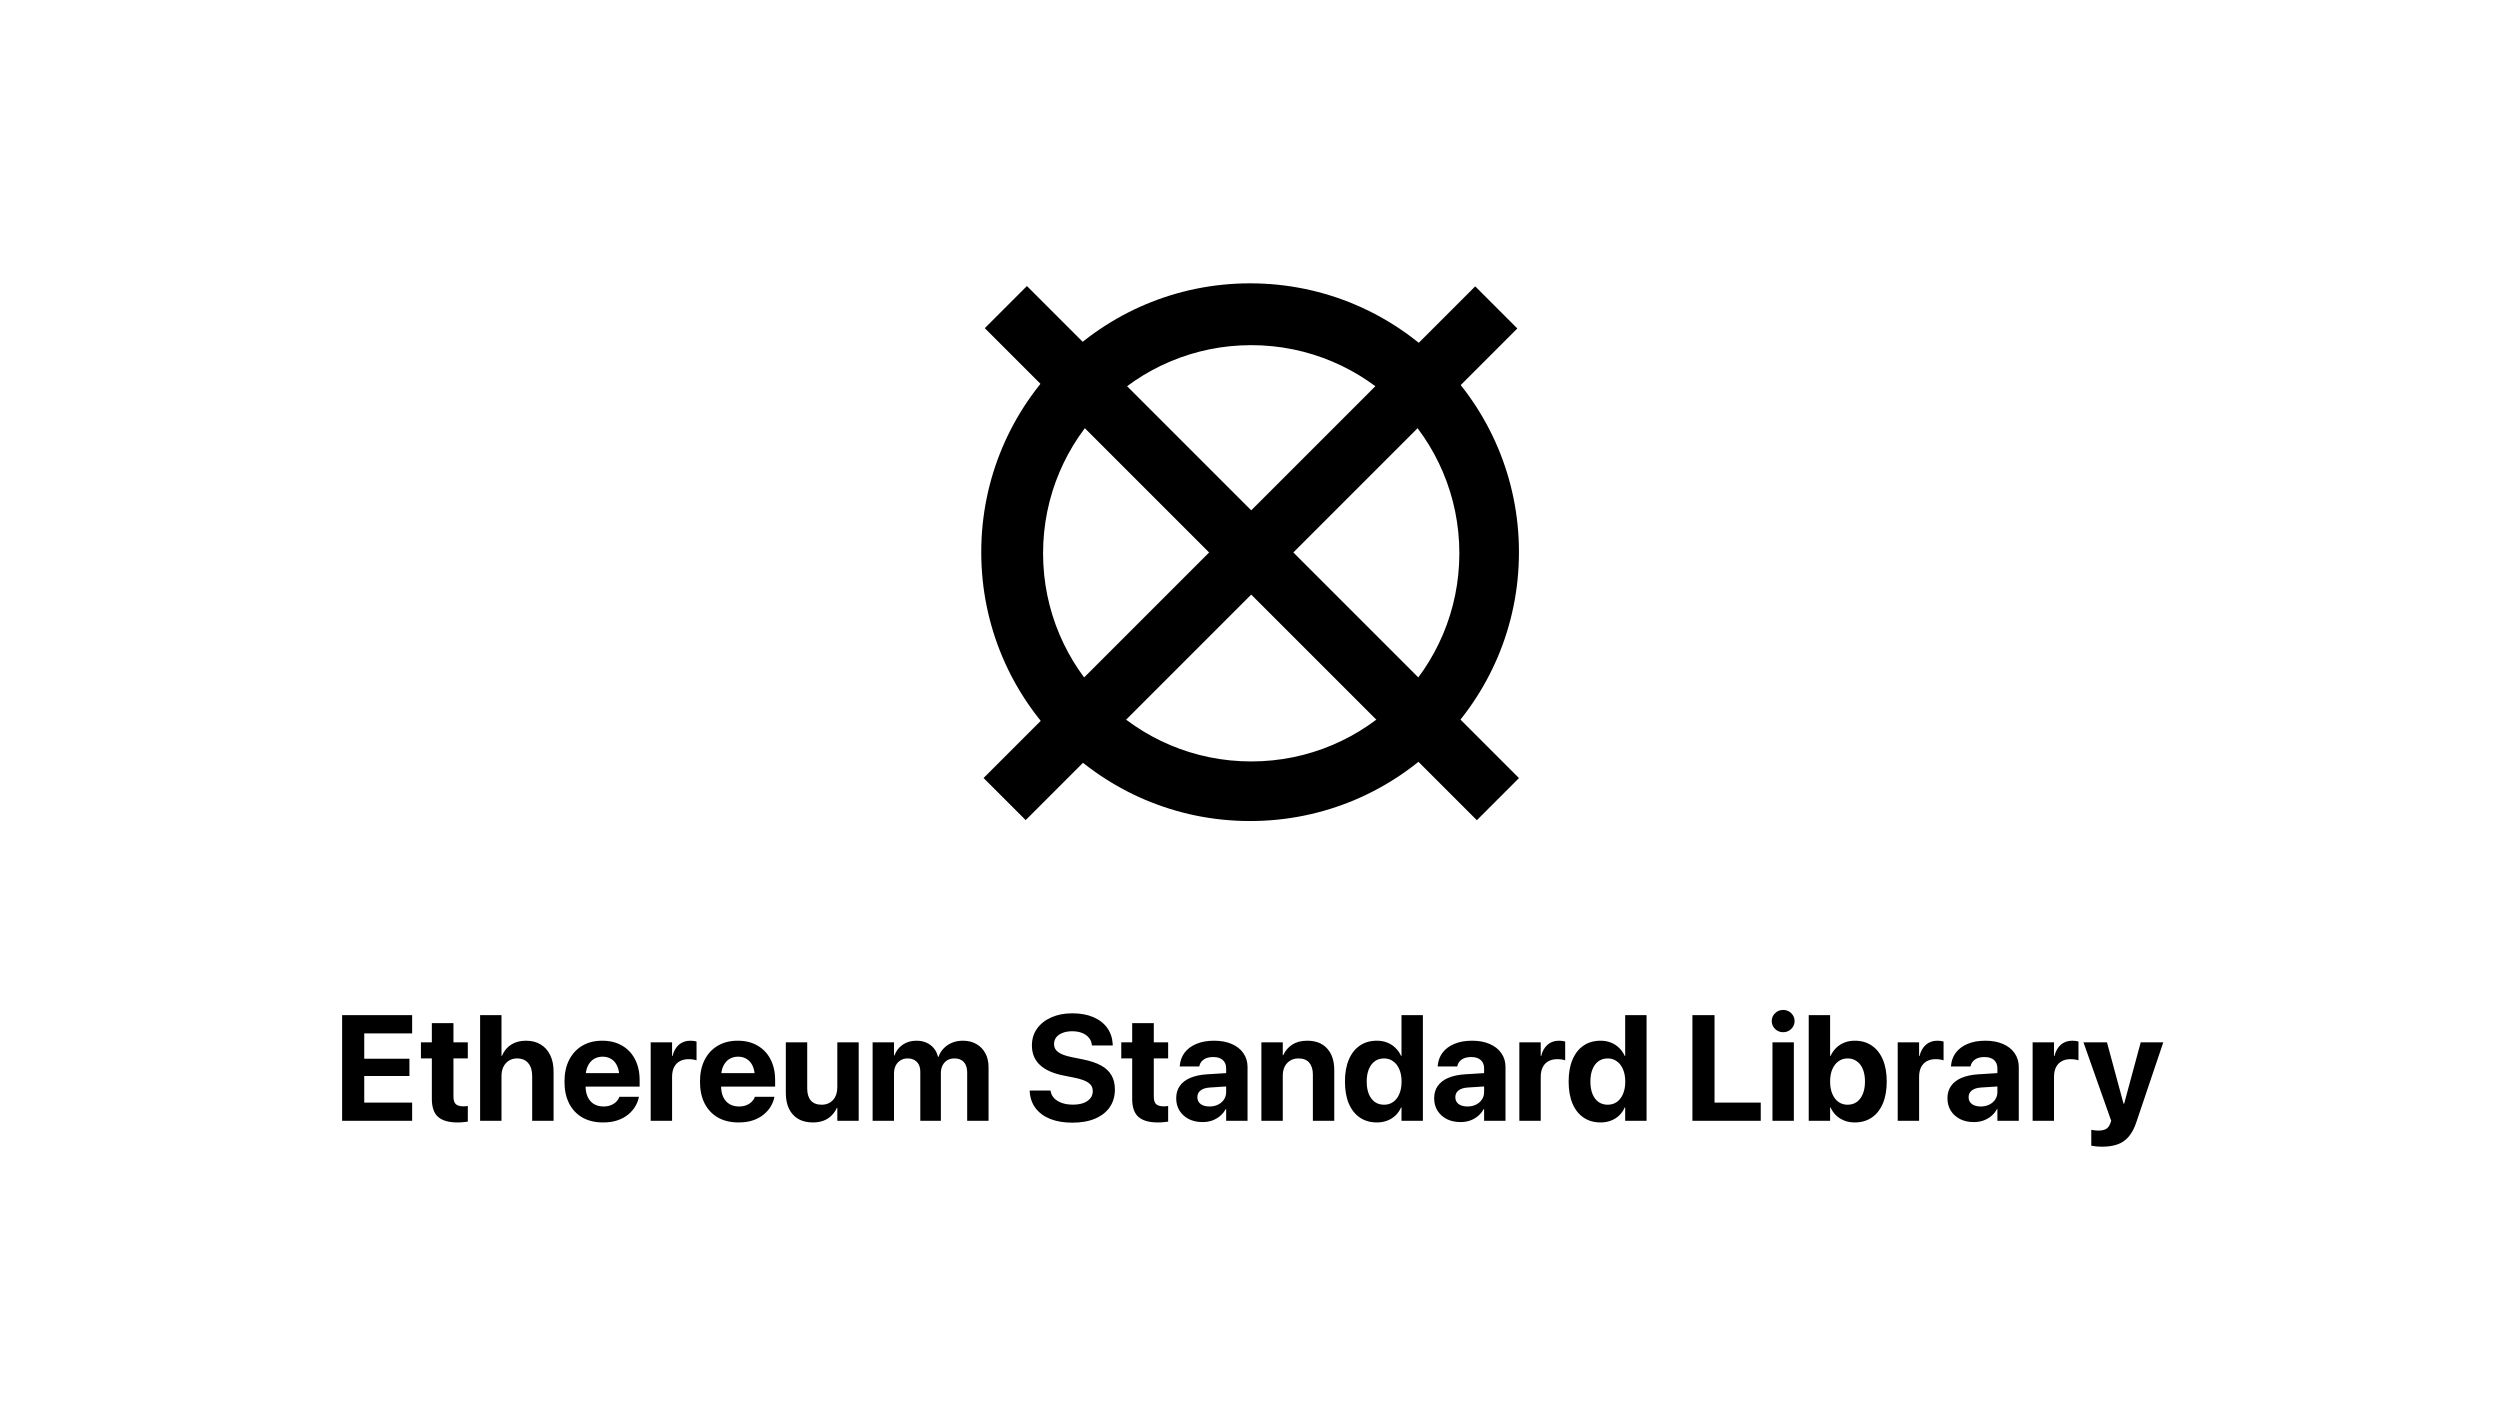 <svg width="1200" height="675" viewBox="0 0 1200 675" fill="none" xmlns="http://www.w3.org/2000/svg">
<path fill-rule="evenodd" clip-rule="evenodd" d="M600.049 394.099C671.321 394.099 729.099 336.321 729.099 265.049C729.099 193.777 671.321 136 600.049 136C528.777 136 471 193.777 471 265.049C471 336.321 528.777 394.099 600.049 394.099ZM600.583 365.492C655.761 365.492 700.492 320.761 700.492 265.583C700.492 210.405 655.761 165.674 600.583 165.674C545.405 165.674 500.674 210.405 500.674 265.583C500.674 320.761 545.405 365.492 600.583 365.492Z" fill="black"/>
<rect x="728.317" y="157.663" width="333.75" height="28.589" transform="rotate(135 728.317 157.663)" fill="black"/>
<rect x="708.885" y="393.698" width="334.013" height="28.589" transform="rotate(-135 708.885 393.698)" fill="black"/>
<path d="M164.219 538V487.27H197.828V496.023H174.836V508.188H196.527V516.484H174.836V529.246H197.828V538H164.219ZM219.59 538.773C215.418 538.773 212.324 537.895 210.309 536.137C208.293 534.379 207.285 531.484 207.285 527.453V508.047H202.047V500.312H207.285V491.102H217.656V500.312H224.547V508.047H217.656V526.328C217.656 528.086 218.043 529.316 218.816 530.02C219.613 530.699 220.785 531.039 222.332 531.039C222.801 531.039 223.211 531.027 223.562 531.004C223.914 530.957 224.242 530.91 224.547 530.863V538.387C223.984 538.48 223.281 538.562 222.438 538.633C221.617 538.727 220.668 538.773 219.59 538.773ZM230.453 538V487.27H240.719V506.816H240.93C241.914 504.473 243.379 502.68 245.324 501.438C247.293 500.172 249.684 499.539 252.496 499.539C255.238 499.539 257.594 500.148 259.562 501.367C261.531 502.562 263.043 504.262 264.098 506.465C265.176 508.668 265.715 511.293 265.715 514.34V538H255.449V516.449C255.449 513.824 254.816 511.773 253.551 510.297C252.309 508.797 250.516 508.047 248.172 508.047C246.672 508.047 245.359 508.41 244.234 509.137C243.133 509.84 242.266 510.824 241.633 512.09C241.023 513.332 240.719 514.773 240.719 516.414V538H230.453ZM289.48 538.773C285.637 538.773 282.332 537.988 279.566 536.418C276.801 534.824 274.668 532.562 273.168 529.633C271.691 526.703 270.953 523.234 270.953 519.227V519.191C270.953 515.184 271.691 511.715 273.168 508.785C274.668 505.832 276.766 503.559 279.461 501.965C282.18 500.348 285.379 499.539 289.059 499.539C292.738 499.539 295.914 500.324 298.586 501.895C301.281 503.441 303.355 505.633 304.809 508.469C306.285 511.305 307.023 514.621 307.023 518.418V521.582H275.98V515.113H302.172L297.285 521.16V517.223C297.285 515.02 296.945 513.18 296.266 511.703C295.586 510.203 294.637 509.078 293.418 508.328C292.223 507.578 290.828 507.203 289.234 507.203C287.641 507.203 286.223 507.59 284.98 508.363C283.762 509.137 282.801 510.273 282.098 511.773C281.418 513.25 281.078 515.066 281.078 517.223V521.195C281.078 523.281 281.418 525.062 282.098 526.539C282.801 528.016 283.797 529.152 285.086 529.949C286.375 530.723 287.91 531.109 289.691 531.109C291.098 531.109 292.316 530.887 293.348 530.441C294.379 529.996 295.223 529.434 295.879 528.754C296.535 528.074 296.98 527.383 297.215 526.68L297.285 526.469H306.707L306.602 526.855C306.32 528.238 305.77 529.633 304.949 531.039C304.129 532.445 303.016 533.734 301.609 534.906C300.227 536.078 298.527 537.016 296.512 537.719C294.52 538.422 292.176 538.773 289.48 538.773ZM312.332 538V500.312H322.598V506.887H322.809C323.371 504.566 324.391 502.762 325.867 501.473C327.344 500.184 329.184 499.539 331.387 499.539C331.949 499.539 332.488 499.574 333.004 499.645C333.52 499.715 333.965 499.809 334.34 499.926V508.961C333.918 508.797 333.379 508.668 332.723 508.574C332.066 508.457 331.363 508.398 330.613 508.398C328.926 508.398 327.484 508.727 326.289 509.383C325.094 510.039 324.18 511 323.547 512.266C322.914 513.531 322.598 515.078 322.598 516.906V538H312.332ZM354.52 538.773C350.676 538.773 347.371 537.988 344.605 536.418C341.84 534.824 339.707 532.562 338.207 529.633C336.73 526.703 335.992 523.234 335.992 519.227V519.191C335.992 515.184 336.73 511.715 338.207 508.785C339.707 505.832 341.805 503.559 344.5 501.965C347.219 500.348 350.418 499.539 354.098 499.539C357.777 499.539 360.953 500.324 363.625 501.895C366.32 503.441 368.395 505.633 369.848 508.469C371.324 511.305 372.062 514.621 372.062 518.418V521.582H341.02V515.113H367.211L362.324 521.16V517.223C362.324 515.02 361.984 513.18 361.305 511.703C360.625 510.203 359.676 509.078 358.457 508.328C357.262 507.578 355.867 507.203 354.273 507.203C352.68 507.203 351.262 507.59 350.02 508.363C348.801 509.137 347.84 510.273 347.137 511.773C346.457 513.25 346.117 515.066 346.117 517.223V521.195C346.117 523.281 346.457 525.062 347.137 526.539C347.84 528.016 348.836 529.152 350.125 529.949C351.414 530.723 352.949 531.109 354.73 531.109C356.137 531.109 357.355 530.887 358.387 530.441C359.418 529.996 360.262 529.434 360.918 528.754C361.574 528.074 362.02 527.383 362.254 526.68L362.324 526.469H371.746L371.641 526.855C371.359 528.238 370.809 529.633 369.988 531.039C369.168 532.445 368.055 533.734 366.648 534.906C365.266 536.078 363.566 537.016 361.551 537.719C359.559 538.422 357.215 538.773 354.52 538.773ZM390.203 538.773C387.438 538.773 385.082 538.211 383.137 537.086C381.215 535.938 379.738 534.309 378.707 532.199C377.699 530.09 377.195 527.57 377.195 524.641V500.312H387.461V522.496C387.461 524.957 388.035 526.867 389.184 528.227C390.355 529.586 392.09 530.266 394.387 530.266C395.535 530.266 396.566 530.066 397.48 529.668C398.418 529.27 399.215 528.707 399.871 527.98C400.527 527.23 401.031 526.352 401.383 525.344C401.734 524.312 401.91 523.188 401.91 521.969V500.312H412.176V538H401.91V531.777H401.699C401.043 533.207 400.176 534.449 399.098 535.504C398.043 536.559 396.766 537.367 395.266 537.93C393.789 538.492 392.102 538.773 390.203 538.773ZM418.855 538V500.312H429.121V506.641H429.332C430.105 504.484 431.418 502.762 433.27 501.473C435.145 500.184 437.348 499.539 439.879 499.539C441.637 499.539 443.219 499.844 444.625 500.453C446.031 501.062 447.215 501.941 448.176 503.09C449.16 504.238 449.852 505.645 450.25 507.309H450.461C451.023 505.715 451.867 504.344 452.992 503.195C454.141 502.023 455.488 501.121 457.035 500.488C458.605 499.855 460.316 499.539 462.168 499.539C464.629 499.539 466.785 500.066 468.637 501.121C470.488 502.176 471.93 503.652 472.961 505.551C473.992 507.449 474.508 509.676 474.508 512.23V538H464.242V514.797C464.242 513.344 463.996 512.113 463.504 511.105C463.035 510.098 462.344 509.336 461.43 508.82C460.539 508.305 459.426 508.047 458.09 508.047C456.801 508.047 455.664 508.34 454.68 508.926C453.719 509.512 452.969 510.332 452.43 511.387C451.891 512.441 451.621 513.672 451.621 515.078V538H441.742V514.48C441.742 513.121 441.496 511.961 441.004 511C440.512 510.039 439.809 509.312 438.895 508.82C438.004 508.305 436.926 508.047 435.66 508.047C434.371 508.047 433.234 508.352 432.25 508.961C431.266 509.57 430.492 510.414 429.93 511.492C429.391 512.57 429.121 513.824 429.121 515.254V538H418.855ZM514.691 538.879C510.684 538.879 507.18 538.293 504.18 537.121C501.203 535.926 498.859 534.227 497.148 532.023C495.438 529.797 494.477 527.125 494.266 524.008L494.23 523.445H504.25L504.32 523.832C504.555 525.145 505.141 526.281 506.078 527.242C507.039 528.18 508.281 528.918 509.805 529.457C511.328 529.973 513.051 530.23 514.973 530.23C516.941 530.23 518.629 529.973 520.035 529.457C521.465 528.918 522.566 528.168 523.34 527.207C524.137 526.223 524.535 525.086 524.535 523.797V523.762C524.535 522.051 523.855 520.715 522.496 519.754C521.16 518.77 518.91 517.949 515.746 517.293L510.402 516.238C505.41 515.23 501.648 513.531 499.117 511.141C496.586 508.75 495.32 505.645 495.32 501.824V501.789C495.32 498.695 496.152 496 497.816 493.703C499.48 491.383 501.766 489.59 504.672 488.324C507.578 487.035 510.906 486.391 514.656 486.391C518.57 486.391 521.945 487 524.781 488.219C527.641 489.438 529.867 491.16 531.461 493.387C533.055 495.613 533.934 498.203 534.098 501.156L534.133 501.824H524.113L524.078 501.402C523.891 500.066 523.387 498.93 522.566 497.992C521.746 497.031 520.656 496.293 519.297 495.777C517.961 495.262 516.414 495.004 514.656 495.004C512.852 495.004 511.293 495.273 509.98 495.812C508.668 496.328 507.66 497.043 506.957 497.957C506.277 498.871 505.938 499.938 505.938 501.156V501.191C505.938 502.785 506.617 504.074 507.977 505.059C509.336 506.043 511.469 506.828 514.375 507.414L519.754 508.504C523.293 509.207 526.199 510.18 528.473 511.422C530.746 512.664 532.422 514.234 533.5 516.133C534.602 518.008 535.152 520.27 535.152 522.918V522.953C535.152 526.211 534.332 529.035 532.691 531.426C531.074 533.793 528.73 535.633 525.66 536.945C522.613 538.234 518.957 538.879 514.691 538.879ZM555.754 538.773C551.582 538.773 548.488 537.895 546.473 536.137C544.457 534.379 543.449 531.484 543.449 527.453V508.047H538.211V500.312H543.449V491.102H553.82V500.312H560.711V508.047H553.82V526.328C553.82 528.086 554.207 529.316 554.98 530.02C555.777 530.699 556.949 531.039 558.496 531.039C558.965 531.039 559.375 531.027 559.727 531.004C560.078 530.957 560.406 530.91 560.711 530.863V538.387C560.148 538.48 559.445 538.562 558.602 538.633C557.781 538.727 556.832 538.773 555.754 538.773ZM577.234 538.598C574.727 538.598 572.523 538.117 570.625 537.156C568.727 536.172 567.238 534.824 566.16 533.113C565.105 531.379 564.578 529.41 564.578 527.207V527.137C564.578 524.84 565.152 522.883 566.301 521.266C567.449 519.625 569.113 518.336 571.293 517.398C573.473 516.461 576.121 515.887 579.238 515.676L593.934 514.762V521.16L580.785 522.004C578.816 522.121 577.316 522.59 576.285 523.41C575.254 524.207 574.738 525.273 574.738 526.609V526.68C574.738 528.062 575.266 529.152 576.32 529.949C577.375 530.723 578.793 531.109 580.574 531.109C582.098 531.109 583.457 530.816 584.652 530.23C585.871 529.621 586.82 528.801 587.5 527.77C588.203 526.715 588.555 525.531 588.555 524.219V512.793C588.555 511.129 588.027 509.816 586.973 508.855C585.918 507.871 584.383 507.379 582.367 507.379C580.445 507.379 578.922 507.777 577.797 508.574C576.672 509.371 575.98 510.379 575.723 511.598L575.652 511.914H566.266L566.301 511.492C566.488 509.172 567.25 507.109 568.586 505.305C569.945 503.5 571.82 502.094 574.211 501.086C576.625 500.055 579.484 499.539 582.789 499.539C586.047 499.539 588.871 500.066 591.262 501.121C593.652 502.152 595.504 503.617 596.816 505.516C598.152 507.414 598.82 509.629 598.82 512.16V538H588.555V532.375H588.344C587.641 533.664 586.727 534.777 585.602 535.715C584.5 536.629 583.246 537.344 581.84 537.859C580.434 538.352 578.898 538.598 577.234 538.598ZM605.465 538V500.312H615.73V506.5H615.941C616.926 504.344 618.379 502.645 620.301 501.402C622.223 500.16 624.602 499.539 627.438 499.539C631.586 499.539 634.785 500.793 637.035 503.301C639.309 505.785 640.445 509.242 640.445 513.672V538H630.18V515.781C630.18 513.32 629.594 511.422 628.422 510.086C627.273 508.727 625.551 508.047 623.254 508.047C621.73 508.047 620.406 508.398 619.281 509.102C618.156 509.781 617.277 510.742 616.645 511.984C616.035 513.227 615.73 514.68 615.73 516.344V538H605.465ZM660.906 538.773C657.742 538.773 655.012 537.988 652.715 536.418C650.418 534.848 648.648 532.598 647.406 529.668C646.188 526.738 645.578 523.234 645.578 519.156V519.121C645.578 515.02 646.199 511.516 647.441 508.609C648.684 505.68 650.441 503.441 652.715 501.895C655.012 500.324 657.742 499.539 660.906 499.539C662.688 499.539 664.328 499.832 665.828 500.418C667.328 501.004 668.641 501.848 669.766 502.949C670.914 504.027 671.828 505.328 672.508 506.852H672.719V487.27H682.984V538H672.719V531.566H672.508C671.852 533.066 670.961 534.355 669.836 535.434C668.711 536.488 667.398 537.309 665.898 537.895C664.398 538.48 662.734 538.773 660.906 538.773ZM664.352 530.266C666.016 530.266 667.48 529.82 668.746 528.93C670.012 528.016 670.996 526.727 671.699 525.062C672.402 523.398 672.754 521.43 672.754 519.156V519.121C672.754 516.848 672.391 514.891 671.664 513.25C670.961 511.586 669.977 510.309 668.711 509.418C667.469 508.504 666.016 508.047 664.352 508.047C662.641 508.047 661.164 508.492 659.922 509.383C658.68 510.273 657.719 511.551 657.039 513.215C656.359 514.855 656.02 516.824 656.02 519.121V519.156C656.02 521.43 656.348 523.398 657.004 525.062C657.684 526.727 658.645 528.016 659.887 528.93C661.152 529.82 662.641 530.266 664.352 530.266ZM701.055 538.598C698.547 538.598 696.344 538.117 694.445 537.156C692.547 536.172 691.059 534.824 689.98 533.113C688.926 531.379 688.398 529.41 688.398 527.207V527.137C688.398 524.84 688.973 522.883 690.121 521.266C691.27 519.625 692.934 518.336 695.113 517.398C697.293 516.461 699.941 515.887 703.059 515.676L717.754 514.762V521.16L704.605 522.004C702.637 522.121 701.137 522.59 700.105 523.41C699.074 524.207 698.559 525.273 698.559 526.609V526.68C698.559 528.062 699.086 529.152 700.141 529.949C701.195 530.723 702.613 531.109 704.395 531.109C705.918 531.109 707.277 530.816 708.473 530.23C709.691 529.621 710.641 528.801 711.32 527.77C712.023 526.715 712.375 525.531 712.375 524.219V512.793C712.375 511.129 711.848 509.816 710.793 508.855C709.738 507.871 708.203 507.379 706.188 507.379C704.266 507.379 702.742 507.777 701.617 508.574C700.492 509.371 699.801 510.379 699.543 511.598L699.473 511.914H690.086L690.121 511.492C690.309 509.172 691.07 507.109 692.406 505.305C693.766 503.5 695.641 502.094 698.031 501.086C700.445 500.055 703.305 499.539 706.609 499.539C709.867 499.539 712.691 500.066 715.082 501.121C717.473 502.152 719.324 503.617 720.637 505.516C721.973 507.414 722.641 509.629 722.641 512.16V538H712.375V532.375H712.164C711.461 533.664 710.547 534.777 709.422 535.715C708.32 536.629 707.066 537.344 705.66 537.859C704.254 538.352 702.719 538.598 701.055 538.598ZM729.285 538V500.312H739.551V506.887H739.762C740.324 504.566 741.344 502.762 742.82 501.473C744.297 500.184 746.137 499.539 748.34 499.539C748.902 499.539 749.441 499.574 749.957 499.645C750.473 499.715 750.918 499.809 751.293 499.926V508.961C750.871 508.797 750.332 508.668 749.676 508.574C749.02 508.457 748.316 508.398 747.566 508.398C745.879 508.398 744.438 508.727 743.242 509.383C742.047 510.039 741.133 511 740.5 512.266C739.867 513.531 739.551 515.078 739.551 516.906V538H729.285ZM768.273 538.773C765.109 538.773 762.379 537.988 760.082 536.418C757.785 534.848 756.016 532.598 754.773 529.668C753.555 526.738 752.945 523.234 752.945 519.156V519.121C752.945 515.02 753.566 511.516 754.809 508.609C756.051 505.68 757.809 503.441 760.082 501.895C762.379 500.324 765.109 499.539 768.273 499.539C770.055 499.539 771.695 499.832 773.195 500.418C774.695 501.004 776.008 501.848 777.133 502.949C778.281 504.027 779.195 505.328 779.875 506.852H780.086V487.27H790.352V538H780.086V531.566H779.875C779.219 533.066 778.328 534.355 777.203 535.434C776.078 536.488 774.766 537.309 773.266 537.895C771.766 538.48 770.102 538.773 768.273 538.773ZM771.719 530.266C773.383 530.266 774.848 529.82 776.113 528.93C777.379 528.016 778.363 526.727 779.066 525.062C779.77 523.398 780.121 521.43 780.121 519.156V519.121C780.121 516.848 779.758 514.891 779.031 513.25C778.328 511.586 777.344 510.309 776.078 509.418C774.836 508.504 773.383 508.047 771.719 508.047C770.008 508.047 768.531 508.492 767.289 509.383C766.047 510.273 765.086 511.551 764.406 513.215C763.727 514.855 763.387 516.824 763.387 519.121V519.156C763.387 521.43 763.715 523.398 764.371 525.062C765.051 526.727 766.012 528.016 767.254 528.93C768.52 529.82 770.008 530.266 771.719 530.266ZM812.359 538V487.27H822.977V529.246H845.16V538H812.359ZM850.785 538V500.312H861.051V538H850.785ZM855.918 495.461C854.371 495.461 853.07 494.934 852.016 493.879C850.961 492.824 850.434 491.57 850.434 490.117C850.434 488.641 850.961 487.387 852.016 486.355C853.07 485.301 854.371 484.773 855.918 484.773C857.465 484.773 858.766 485.301 859.82 486.355C860.875 487.387 861.402 488.641 861.402 490.117C861.402 491.57 860.875 492.824 859.82 493.879C858.766 494.934 857.465 495.461 855.918 495.461ZM890.266 538.773C888.461 538.773 886.809 538.48 885.309 537.895C883.809 537.309 882.496 536.488 881.371 535.434C880.246 534.355 879.344 533.066 878.664 531.566H878.453V538H868.188V487.27H878.453V506.852H878.664C879.367 505.328 880.281 504.027 881.406 502.949C882.531 501.848 883.844 501.004 885.344 500.418C886.867 499.832 888.52 499.539 890.301 499.539C893.465 499.539 896.184 500.324 898.457 501.895C900.754 503.441 902.523 505.68 903.766 508.609C905.008 511.516 905.629 515.02 905.629 519.121V519.156C905.629 523.234 905.008 526.738 903.766 529.668C902.523 532.598 900.754 534.848 898.457 536.418C896.16 537.988 893.43 538.773 890.266 538.773ZM886.855 530.266C888.566 530.266 890.043 529.82 891.285 528.93C892.527 528.016 893.488 526.727 894.168 525.062C894.848 523.398 895.188 521.43 895.188 519.156V519.121C895.188 516.824 894.848 514.855 894.168 513.215C893.488 511.551 892.516 510.273 891.25 509.383C890.008 508.492 888.543 508.047 886.855 508.047C885.191 508.047 883.727 508.504 882.461 509.418C881.219 510.309 880.234 511.586 879.508 513.25C878.805 514.891 878.453 516.848 878.453 519.121V519.156C878.453 521.43 878.805 523.398 879.508 525.062C880.211 526.727 881.195 528.016 882.461 528.93C883.727 529.82 885.191 530.266 886.855 530.266ZM910.902 538V500.312H921.168V506.887H921.379C921.941 504.566 922.961 502.762 924.438 501.473C925.914 500.184 927.754 499.539 929.957 499.539C930.52 499.539 931.059 499.574 931.574 499.645C932.09 499.715 932.535 499.809 932.91 499.926V508.961C932.488 508.797 931.949 508.668 931.293 508.574C930.637 508.457 929.934 508.398 929.184 508.398C927.496 508.398 926.055 508.727 924.859 509.383C923.664 510.039 922.75 511 922.117 512.266C921.484 513.531 921.168 515.078 921.168 516.906V538H910.902ZM947.43 538.598C944.922 538.598 942.719 538.117 940.82 537.156C938.922 536.172 937.434 534.824 936.355 533.113C935.301 531.379 934.773 529.41 934.773 527.207V527.137C934.773 524.84 935.348 522.883 936.496 521.266C937.645 519.625 939.309 518.336 941.488 517.398C943.668 516.461 946.316 515.887 949.434 515.676L964.129 514.762V521.16L950.98 522.004C949.012 522.121 947.512 522.59 946.48 523.41C945.449 524.207 944.934 525.273 944.934 526.609V526.68C944.934 528.062 945.461 529.152 946.516 529.949C947.57 530.723 948.988 531.109 950.77 531.109C952.293 531.109 953.652 530.816 954.848 530.23C956.066 529.621 957.016 528.801 957.695 527.77C958.398 526.715 958.75 525.531 958.75 524.219V512.793C958.75 511.129 958.223 509.816 957.168 508.855C956.113 507.871 954.578 507.379 952.562 507.379C950.641 507.379 949.117 507.777 947.992 508.574C946.867 509.371 946.176 510.379 945.918 511.598L945.848 511.914H936.461L936.496 511.492C936.684 509.172 937.445 507.109 938.781 505.305C940.141 503.5 942.016 502.094 944.406 501.086C946.82 500.055 949.68 499.539 952.984 499.539C956.242 499.539 959.066 500.066 961.457 501.121C963.848 502.152 965.699 503.617 967.012 505.516C968.348 507.414 969.016 509.629 969.016 512.16V538H958.75V532.375H958.539C957.836 533.664 956.922 534.777 955.797 535.715C954.695 536.629 953.441 537.344 952.035 537.859C950.629 538.352 949.094 538.598 947.43 538.598ZM975.66 538V500.312H985.926V506.887H986.137C986.699 504.566 987.719 502.762 989.195 501.473C990.672 500.184 992.512 499.539 994.715 499.539C995.277 499.539 995.816 499.574 996.332 499.645C996.848 499.715 997.293 499.809 997.668 499.926V508.961C997.246 508.797 996.707 508.668 996.051 508.574C995.395 508.457 994.691 508.398 993.941 508.398C992.254 508.398 990.812 508.727 989.617 509.383C988.422 510.039 987.508 511 986.875 512.266C986.242 513.531 985.926 515.078 985.926 516.906V538H975.66ZM1009.06 550.41C1008.05 550.41 1007.08 550.363 1006.14 550.27C1005.2 550.176 1004.43 550.07 1003.82 549.953V542.324C1004.2 542.395 1004.68 542.465 1005.26 542.535C1005.85 542.629 1006.52 542.676 1007.27 542.676C1008.81 542.676 1010.03 542.418 1010.92 541.902C1011.81 541.387 1012.48 540.496 1012.93 539.23L1013.38 538L1000.06 500.312H1011.34L1019.85 531.812L1018.48 529.773H1020.41L1019.04 531.812L1027.55 500.312H1038.38L1025.44 538.668C1024.46 541.621 1023.21 543.953 1021.71 545.664C1020.24 547.375 1018.46 548.594 1016.37 549.32C1014.29 550.047 1011.85 550.41 1009.06 550.41Z" fill="black"/>
</svg>
